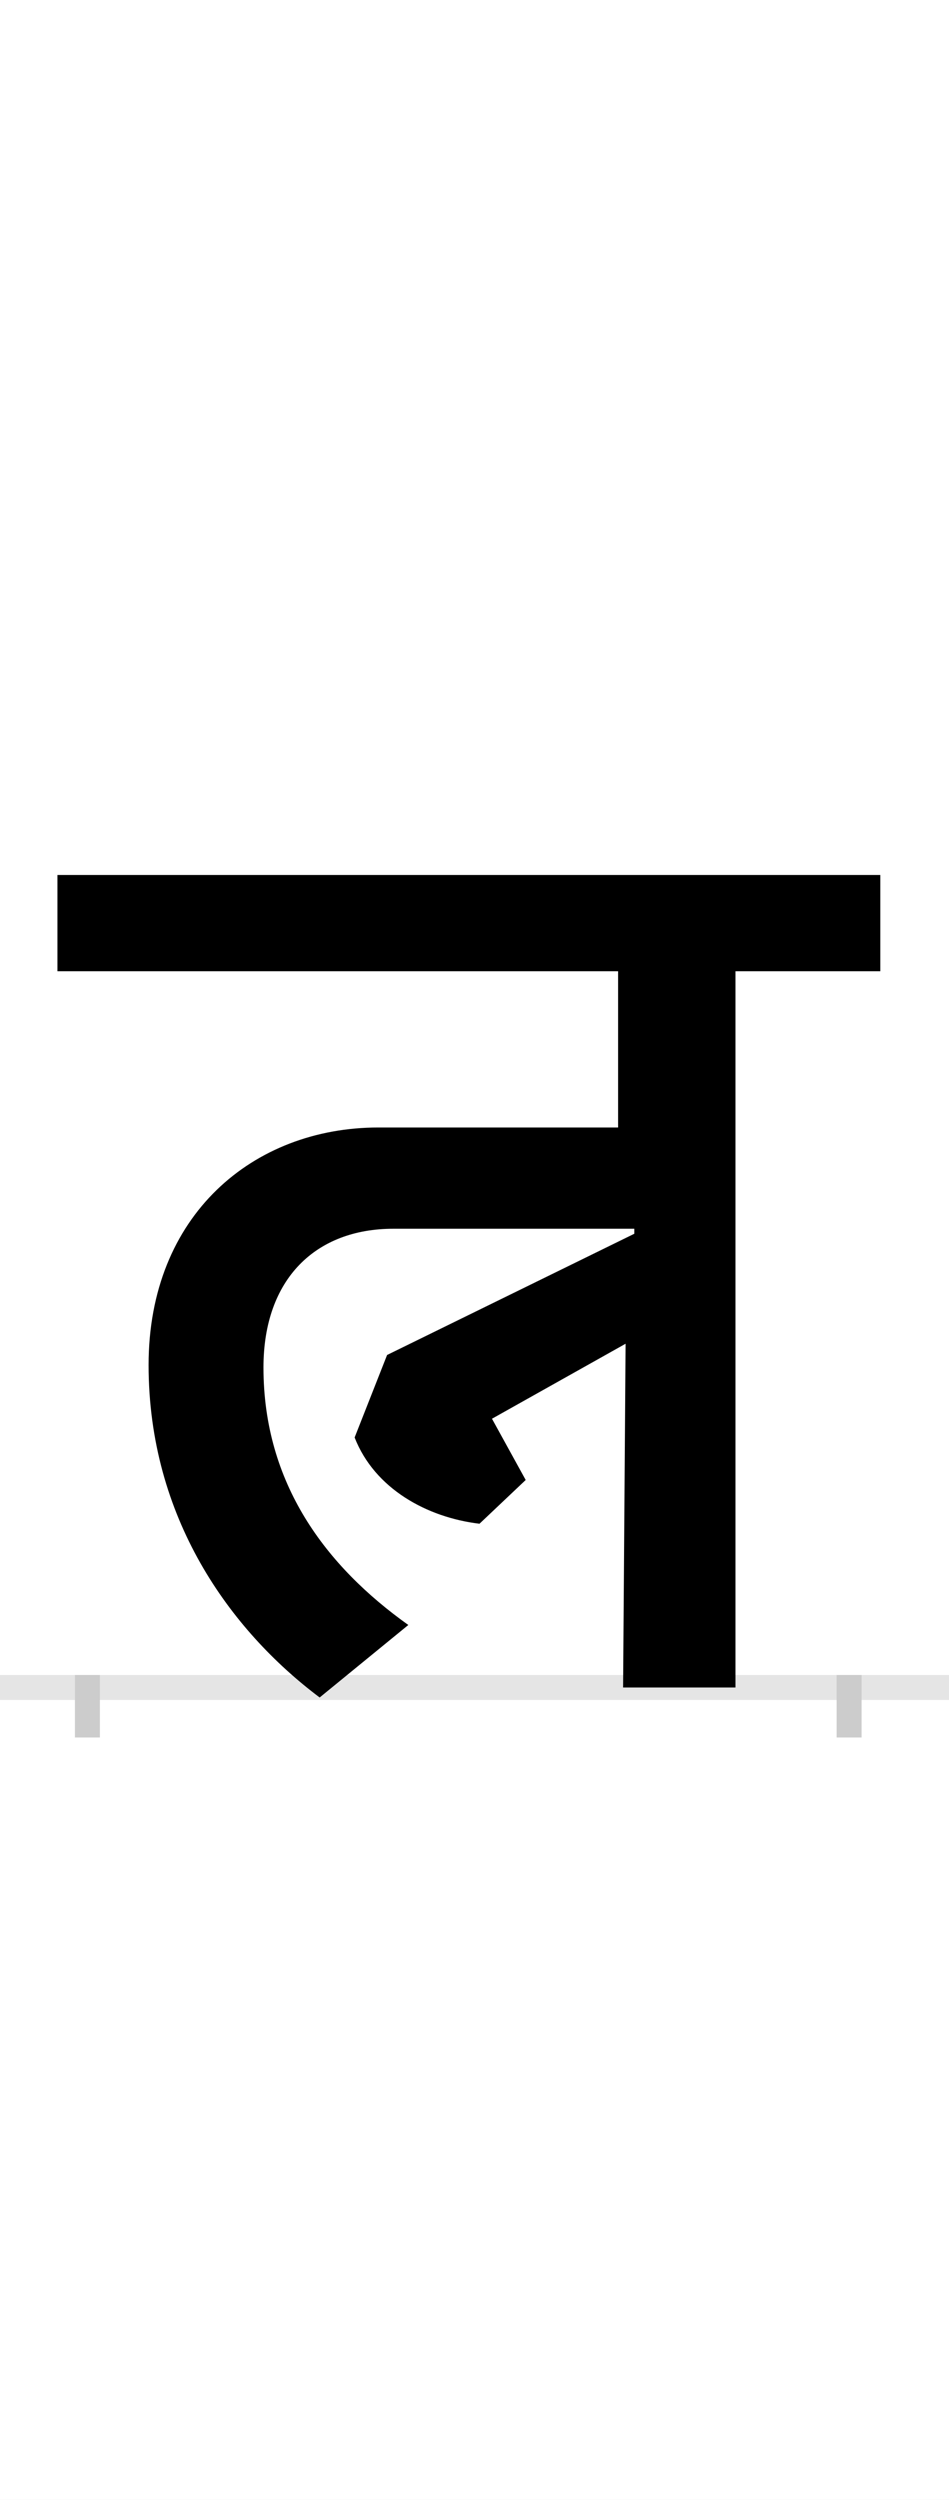 <?xml version="1.0" encoding="UTF-8"?>
<svg height="200.0" version="1.1" width="76.0" xmlns="http://www.w3.org/2000/svg" xmlns:xlink="http://www.w3.org/1999/xlink">
 <rect width="100%" height="100%" fill="#808080" stroke="none"/>
 <path d="M0,0 l76,0 l0,200 l-76,0 Z M0,0" fill="rgb(255,255,255)" transform="matrix(1,0,0,-1,0.0,200.0)"/>
 <path d="M0,0 l76,0" fill="none" stroke="rgb(229,229,229)" stroke-width="2" transform="matrix(1,0,0,-1,0.0,135.0)"/>
 <path d="M0,1 l0,-5" fill="none" stroke="rgb(204,204,204)" stroke-width="2" transform="matrix(1,0,0,-1,7.0,135.0)"/>
 <path d="M0,1 l0,-5" fill="none" stroke="rgb(204,204,204)" stroke-width="2" transform="matrix(1,0,0,-1,68.0,135.0)"/>
 <path d="M257,50 c-66,47,-116,113,-116,206 c0,71,42,111,104,111 l193,0 l0,-4 l-198,-97 l-26,-66 c16,-41,58,-64,100,-69 l37,35 l-27,49 l107,60 l-2,-275 l90,0 l0,573 l116,0 l0,77 l-659,0 l0,-77 l449,0 l0,-125 l-192,0 c-100,0,-184,-70,-184,-190 c0,-122,65,-212,137,-266 Z M257,50" fill="rgb(0,0,0)" transform="matrix(0.1,0.0,0.0,-0.1,7.0,135.0)"/>
</svg>